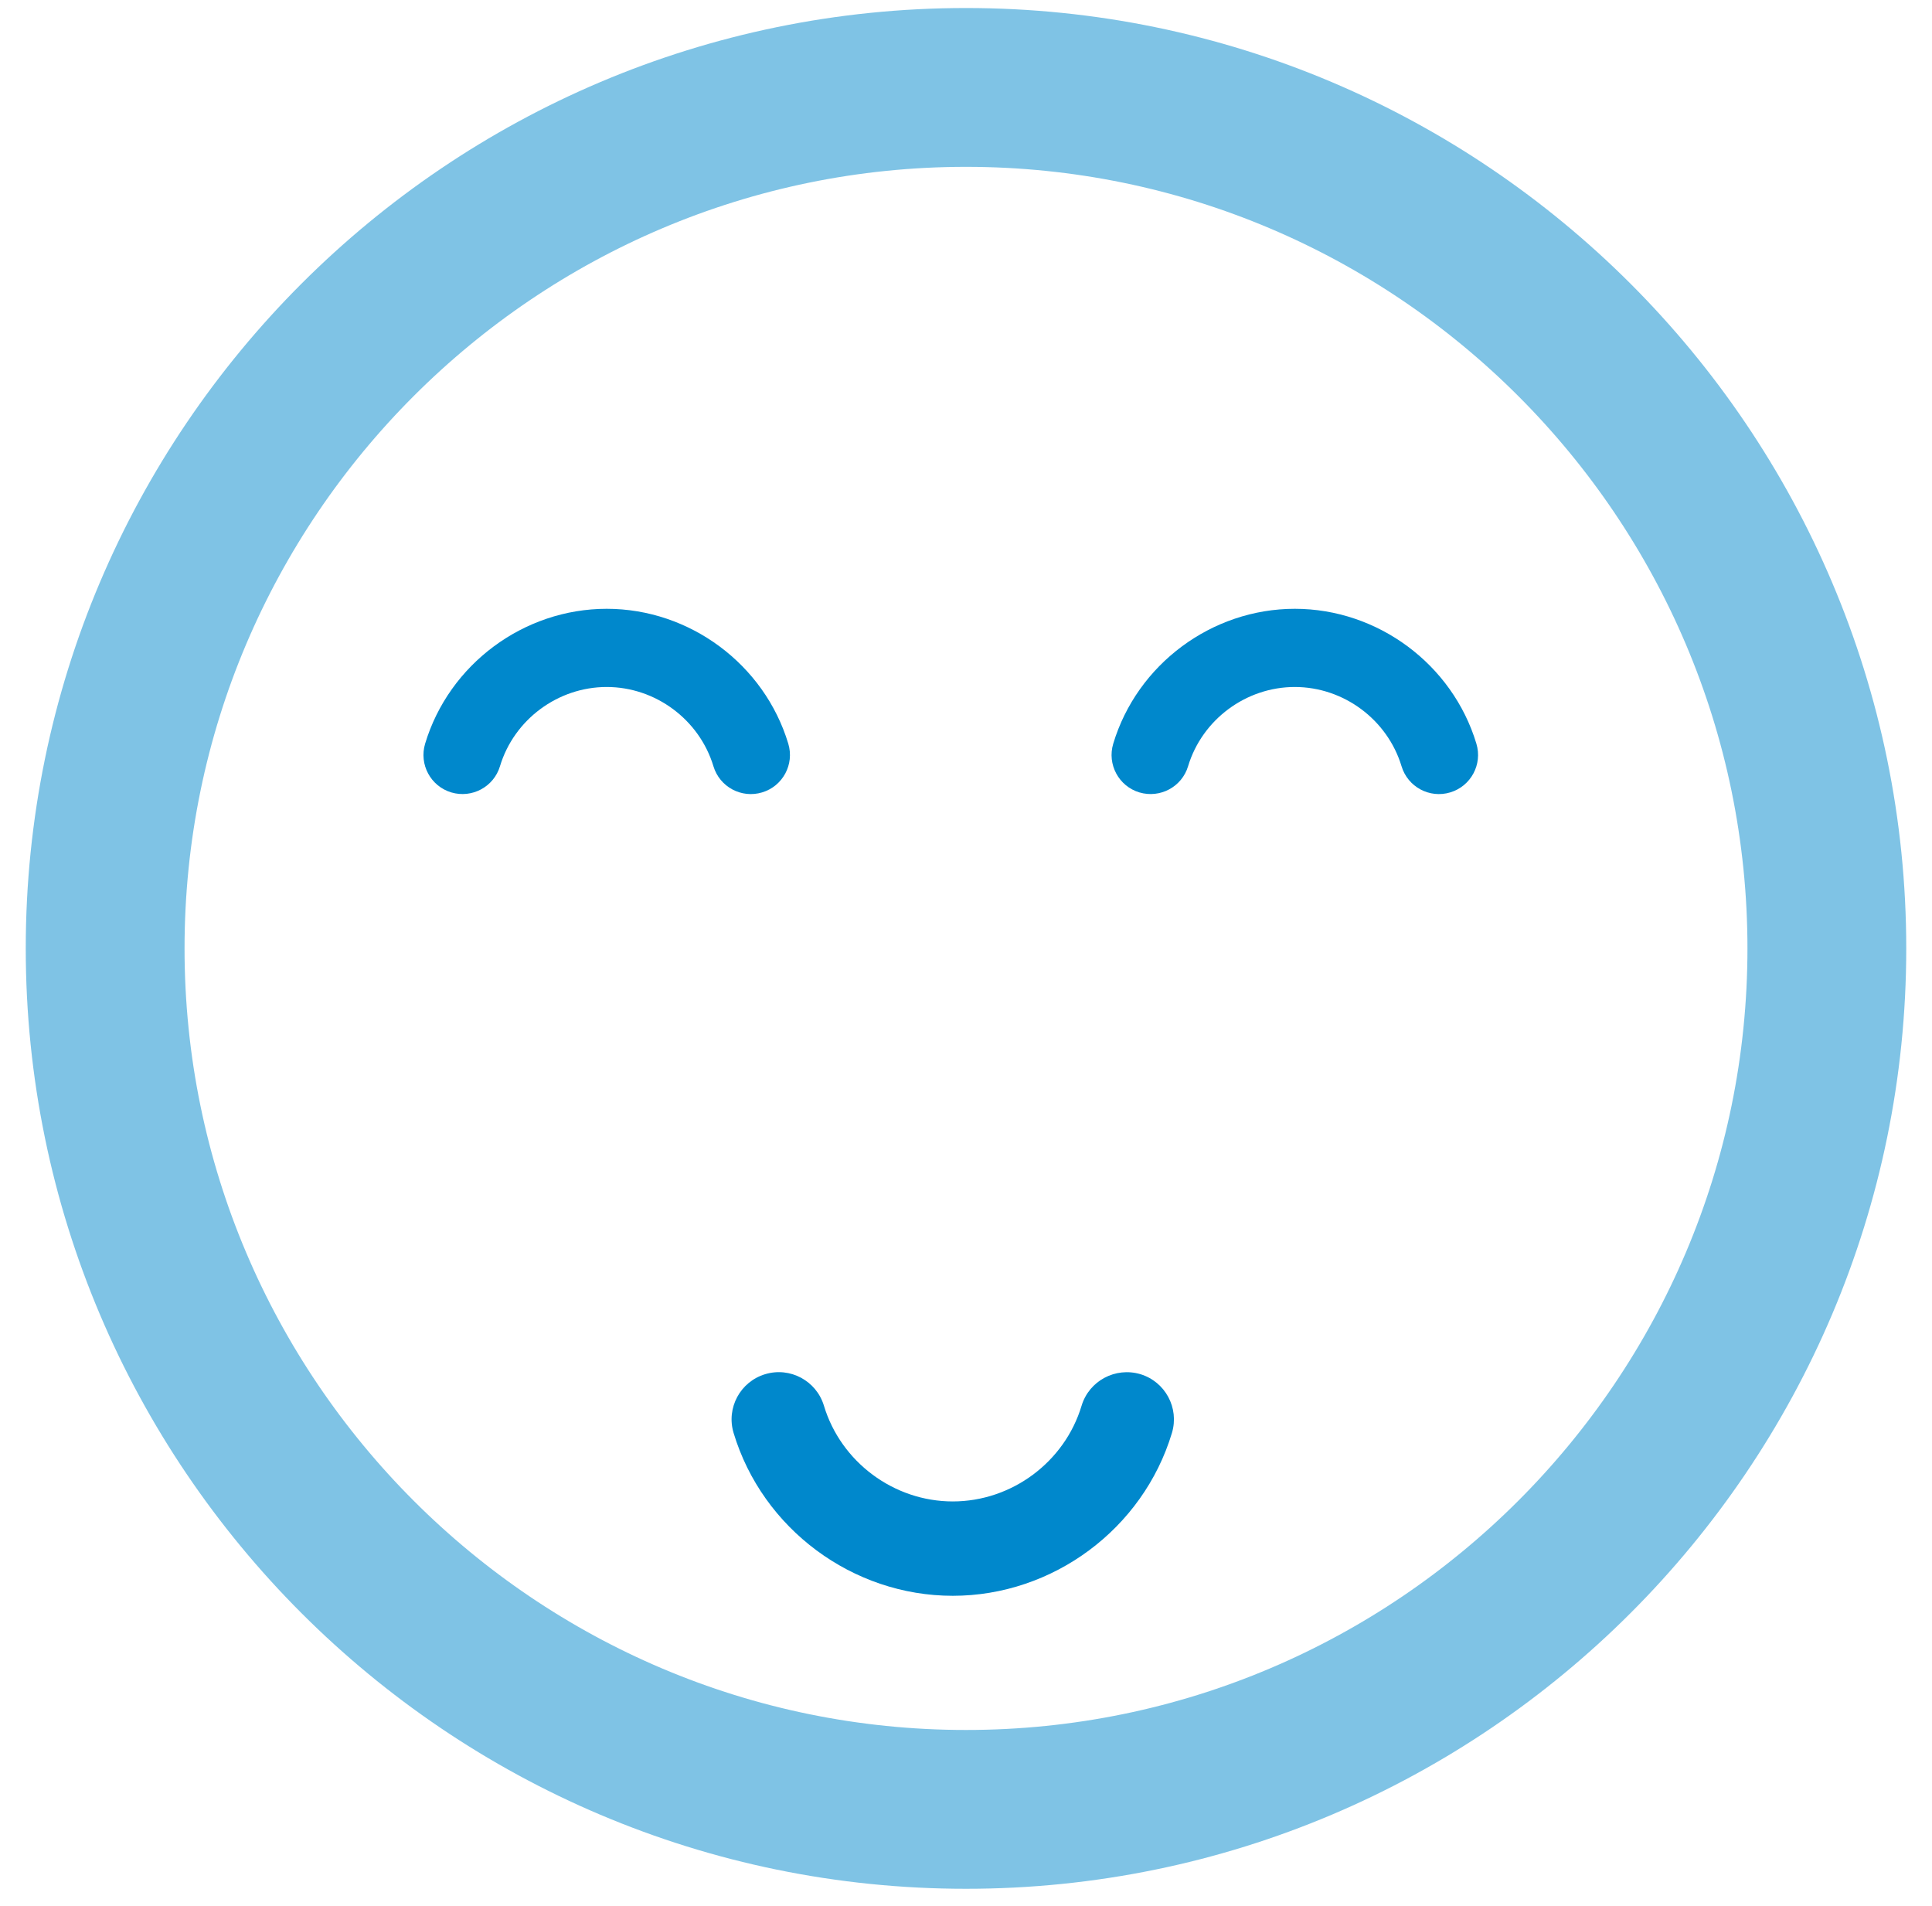 <?xml version="1.0" encoding="UTF-8"?>
<svg width="73px" height="72px" viewBox="0 0 73 72" version="1.1" xmlns="http://www.w3.org/2000/svg" xmlns:xlink="http://www.w3.org/1999/xlink">
    <!-- Generator: Sketch 46.2 (44496) - http://www.bohemiancoding.com/sketch -->
    <title>face</title>
    <desc>Created with Sketch.</desc>
    <defs></defs>
    <g id="Page-1" stroke="none" stroke-width="1" fill="none" fill-rule="evenodd">
        <g id="face" transform="translate(3, 3)">
            <g id="Group">
                <g id="Shape">
                    <path d="M33.5,65.357 C15.564,65.357 0.973,50.765 0.973,32.83 C0.973,14.895 15.565,0.303 33.5,0.303 C51.435,0.303 66.027,14.895 66.027,32.83 C66.027,50.765 51.436,65.357 33.5,65.357 L33.5,65.357 Z" stroke="#0088CC" stroke-width="6" fill-opacity="0" fill="#FFFFFF" opacity="0.5"></path>
                    <path d="M40.088,48.915 C39.144,48.636 38.151,49.166 37.867,50.108 C37.227,52.237 35.225,53.723 33,53.723 C30.775,53.723 28.774,52.236 28.132,50.107 C27.848,49.166 26.855,48.63 25.911,48.916 C24.969,49.199 24.434,50.193 24.719,51.137 C25.81,54.759 29.216,57.288 33,57.288 C36.786,57.288 40.191,54.758 41.281,51.136 C41.564,50.193 41.03,49.199 40.088,48.915 L40.088,48.915 Z" fill="#0088CC"></path>
                    <path d="M51.797,20.063 C51.015,19.832 50.192,20.271 49.957,21.051 C49.426,22.815 47.768,24.046 45.924,24.046 C44.081,24.046 42.423,22.814 41.891,21.051 C41.656,20.271 40.833,19.827 40.051,20.064 C39.271,20.298 38.827,21.122 39.063,21.904 C39.967,24.905 42.789,27 45.924,27 C49.061,27 51.882,24.904 52.785,21.903 C53.02,21.122 52.577,20.298 51.797,20.063 L51.797,20.063 Z" fill="#0088CC" transform="translate(45.924, 23.5) rotate(180) translate(-45.924, -23.5) "></path>
                    <path d="M25.797,20.063 C25.015,19.832 24.192,20.271 23.957,21.051 C23.426,22.815 21.768,24.046 19.924,24.046 C18.081,24.046 16.423,22.814 15.891,21.051 C15.656,20.271 14.833,19.827 14.051,20.064 C13.271,20.298 12.827,21.122 13.063,21.904 C13.967,24.905 16.789,27 19.924,27 C23.061,27 25.882,24.904 26.785,21.903 C27.02,21.122 26.577,20.298 25.797,20.063 L25.797,20.063 Z" fill="#0088CC" transform="translate(19.924, 23.5) rotate(180) translate(-19.924, -23.5) "></path>
                </g>
            </g>
        </g>
    </g>
</svg>